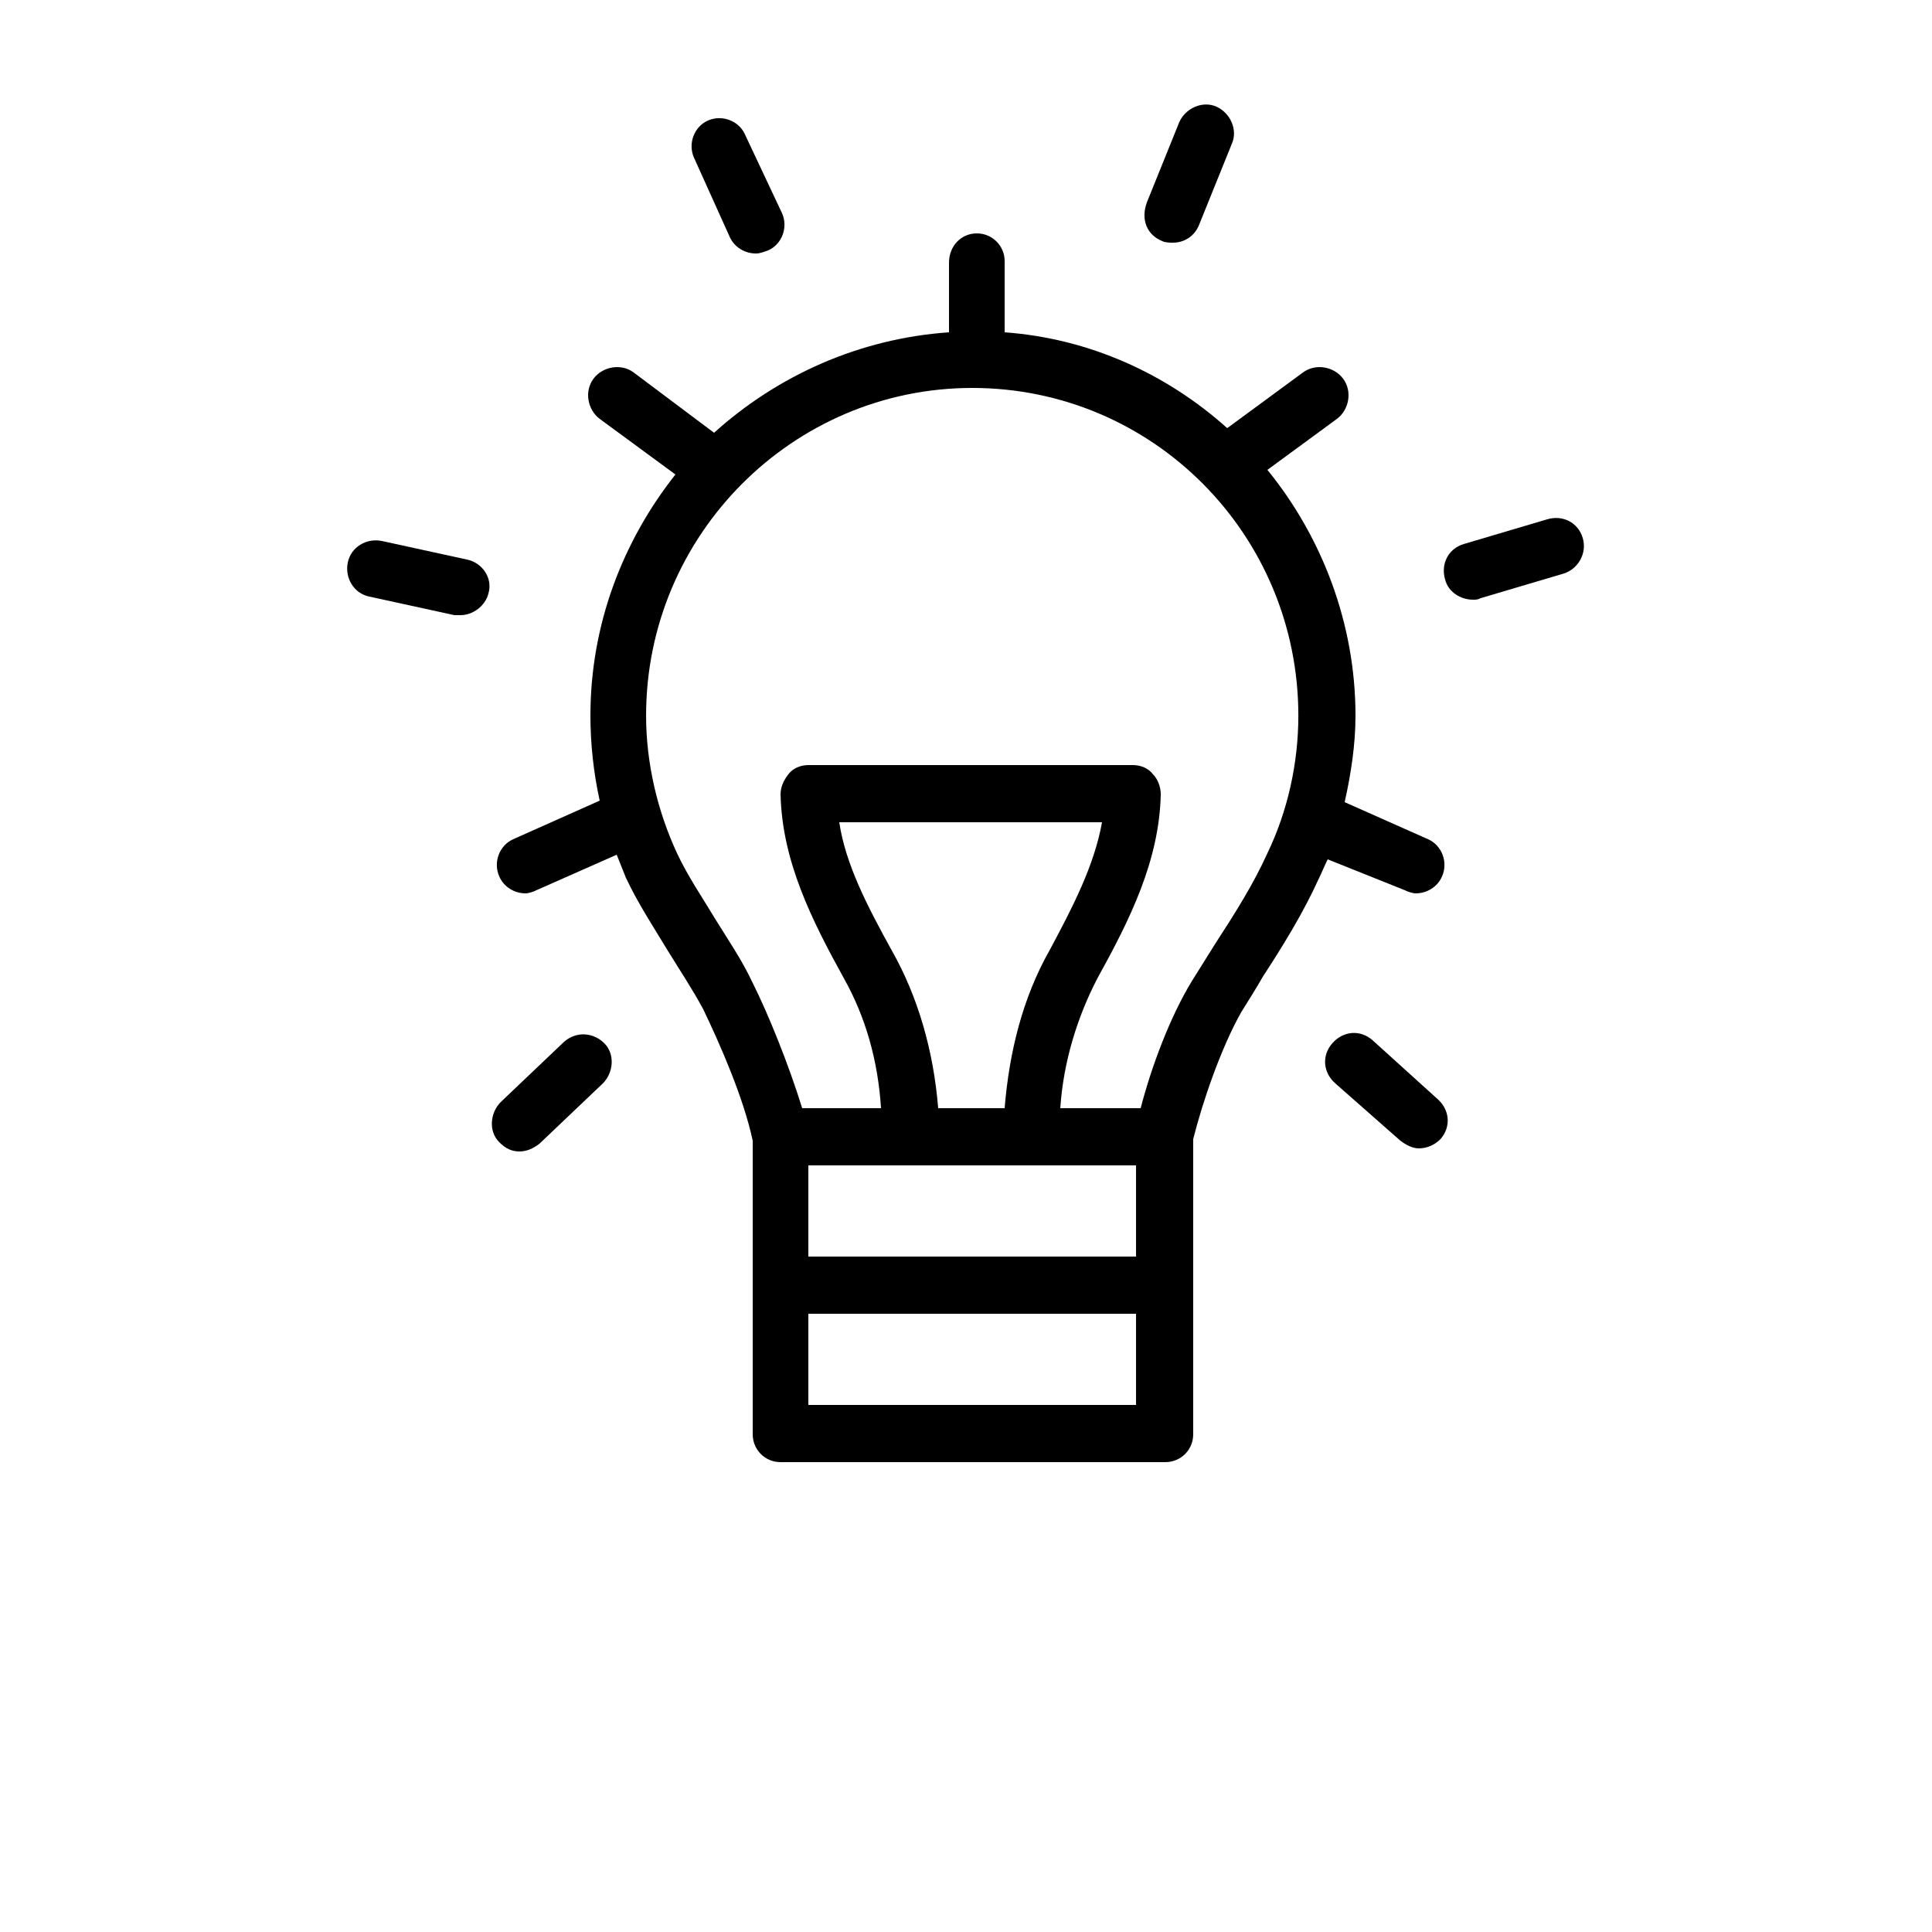 <?xml version="1.0" encoding="utf-8"?>
<!-- Generator: Adobe Illustrator 16.0.0, SVG Export Plug-In . SVG Version: 6.00 Build 0)  -->
<!DOCTYPE svg PUBLIC "-//W3C//DTD SVG 1.1//EN" "http://www.w3.org/Graphics/SVG/1.1/DTD/svg11.dtd">
<svg version="1.1" id="Layer_1" xmlns="http://www.w3.org/2000/svg" xmlns:xlink="http://www.w3.org/1999/xlink" x="0px" y="0px"
	 width="120px" height="120px" viewBox="0 0 120 120" enable-background="new 0 0 120 120" xml:space="preserve">
<g>
	<g>
		<path d="M87.264,55.296c0.192,0.096,0.48,0.192,0.672,0.192c0.672,0,1.344-0.384,1.633-1.056c0.384-0.864,0-1.92-0.864-2.304
			l-5.185-2.304c0.385-1.728,0.672-3.552,0.672-5.376c0-5.76-2.111-11.136-5.471-15.264l4.319-3.168
			c0.769-0.576,0.96-1.728,0.384-2.496s-1.729-0.96-2.496-0.384l-4.703,3.456c-3.744-3.36-8.545-5.568-13.824-5.952v-4.416
			c0-0.96-0.769-1.728-1.729-1.728l0,0c-0.96,0-1.728,0.768-1.728,1.824v4.32c-5.568,0.384-10.656,2.688-14.592,6.24l-4.992-3.744
			c-0.768-0.576-1.92-0.384-2.496,0.384c-0.576,0.768-0.384,1.92,0.384,2.496l4.704,3.456c-3.264,4.128-5.28,9.312-5.28,14.976
			c0,1.728,0.192,3.552,0.576,5.28l-5.376,2.4c-0.864,0.384-1.248,1.44-0.864,2.304c0.288,0.672,0.96,1.056,1.632,1.056
			c0.192,0,0.48-0.096,0.672-0.192l4.992-2.208c0.192,0.48,0.384,0.96,0.576,1.44c0.768,1.632,1.728,3.072,2.592,4.512
			c0.768,1.248,1.536,2.399,2.208,3.647c1.056,2.209,2.496,5.473,3.072,8.16v9.024v9.216c0,0.96,0.768,1.729,1.728,1.729h23.904
			c0.96,0,1.728-0.769,1.728-1.729v-9.216v-9.12c0.576-2.304,1.729-5.664,2.977-7.872c0.48-0.769,0.96-1.536,1.344-2.208
			c1.248-1.92,2.496-3.936,3.457-6.048c0.191-0.384,0.383-0.864,0.575-1.248L87.264,55.296z M55.392,59.04
			c-1.536-2.784-2.88-5.376-3.264-7.968h16.32c-0.48,2.688-1.824,5.28-3.265,7.968c-1.632,2.88-2.496,6.239-2.783,9.792h-4.128
			C57.984,65.279,57.024,61.92,55.392,59.04z M70.561,72.384v5.664H50.208v-5.664H70.561z M70.561,87.264H50.208V81.6h20.353V87.264
			z M75.456,58.656c-0.479,0.768-0.96,1.536-1.44,2.304c-1.344,2.208-2.496,5.28-3.168,7.872h-4.992
			c0.192-2.88,1.057-5.664,2.305-8.064c2.016-3.647,3.84-7.295,3.936-11.424c0-0.48-0.191-0.96-0.479-1.248
			c-0.288-0.384-0.769-0.576-1.248-0.576h-20.16c-0.48,0-0.96,0.192-1.248,0.576c-0.288,0.384-0.48,0.768-0.48,1.248
			c0.096,4.128,1.92,7.776,3.936,11.424c1.344,2.4,2.112,5.088,2.304,8.064h-4.896c-0.864-2.784-2.112-5.855-3.072-7.775
			c-0.672-1.44-1.536-2.688-2.304-3.937c-0.864-1.44-1.728-2.688-2.4-4.128c-1.248-2.688-1.92-5.664-1.92-8.544
			c0-11.232,9.12-20.352,20.256-20.352c11.232,0,20.257,9.12,20.257,20.352c0,2.976-0.673,5.952-1.92,8.544
			C77.855,54.912,76.704,56.736,75.456,58.656z"/>
		<path d="M28.992,34.752l-5.28-1.152c-0.96-0.192-1.92,0.384-2.112,1.344s0.384,1.92,1.344,2.112l5.28,1.152
			c0.096,0,0.288,0,0.384,0c0.768,0,1.536-0.576,1.728-1.344C30.624,35.904,29.952,34.944,28.992,34.752z"/>
		<path d="M45.312,14.688c0.288,0.672,0.96,1.056,1.632,1.056c0.288,0,0.48-0.096,0.768-0.192c0.864-0.384,1.248-1.44,0.864-2.304
			l-2.304-4.896c-0.384-0.864-1.44-1.248-2.304-0.864c-0.864,0.384-1.248,1.44-0.864,2.304L45.312,14.688z"/>
		<path d="M72.191,14.976c0.192,0.096,0.48,0.096,0.672,0.096c0.673,0,1.345-0.384,1.633-1.152l2.016-4.992
			c0.385-0.864-0.096-1.92-0.96-2.304s-1.92,0.096-2.304,0.96l-2.016,4.992C70.848,13.632,71.232,14.592,72.191,14.976z"/>
		<path d="M98.305,33.408c-0.289-0.96-1.248-1.44-2.209-1.152l-5.184,1.536C89.952,34.08,89.473,35.04,89.76,36
			c0.192,0.768,0.961,1.248,1.729,1.248c0.191,0,0.287,0,0.479-0.096l5.185-1.536C98.016,35.328,98.592,34.368,98.305,33.408z"/>
		<path d="M85.248,64.607c-0.768-0.672-1.824-0.575-2.496,0.192c-0.672,0.769-0.576,1.824,0.191,2.496l4.033,3.552
			c0.383,0.288,0.768,0.48,1.151,0.48c0.479,0,0.96-0.192,1.345-0.576c0.672-0.768,0.575-1.824-0.193-2.496L85.248,64.607z"/>
		<path d="M35.04,64.704l-3.936,3.744c-0.672,0.672-0.768,1.823-0.096,2.495c0.384,0.385,0.768,0.576,1.248,0.576
			s0.864-0.191,1.248-0.479l3.936-3.744c0.672-0.672,0.768-1.823,0.096-2.496C36.864,64.128,35.808,64.032,35.04,64.704z"/>
	</g>
</g>
</svg>
